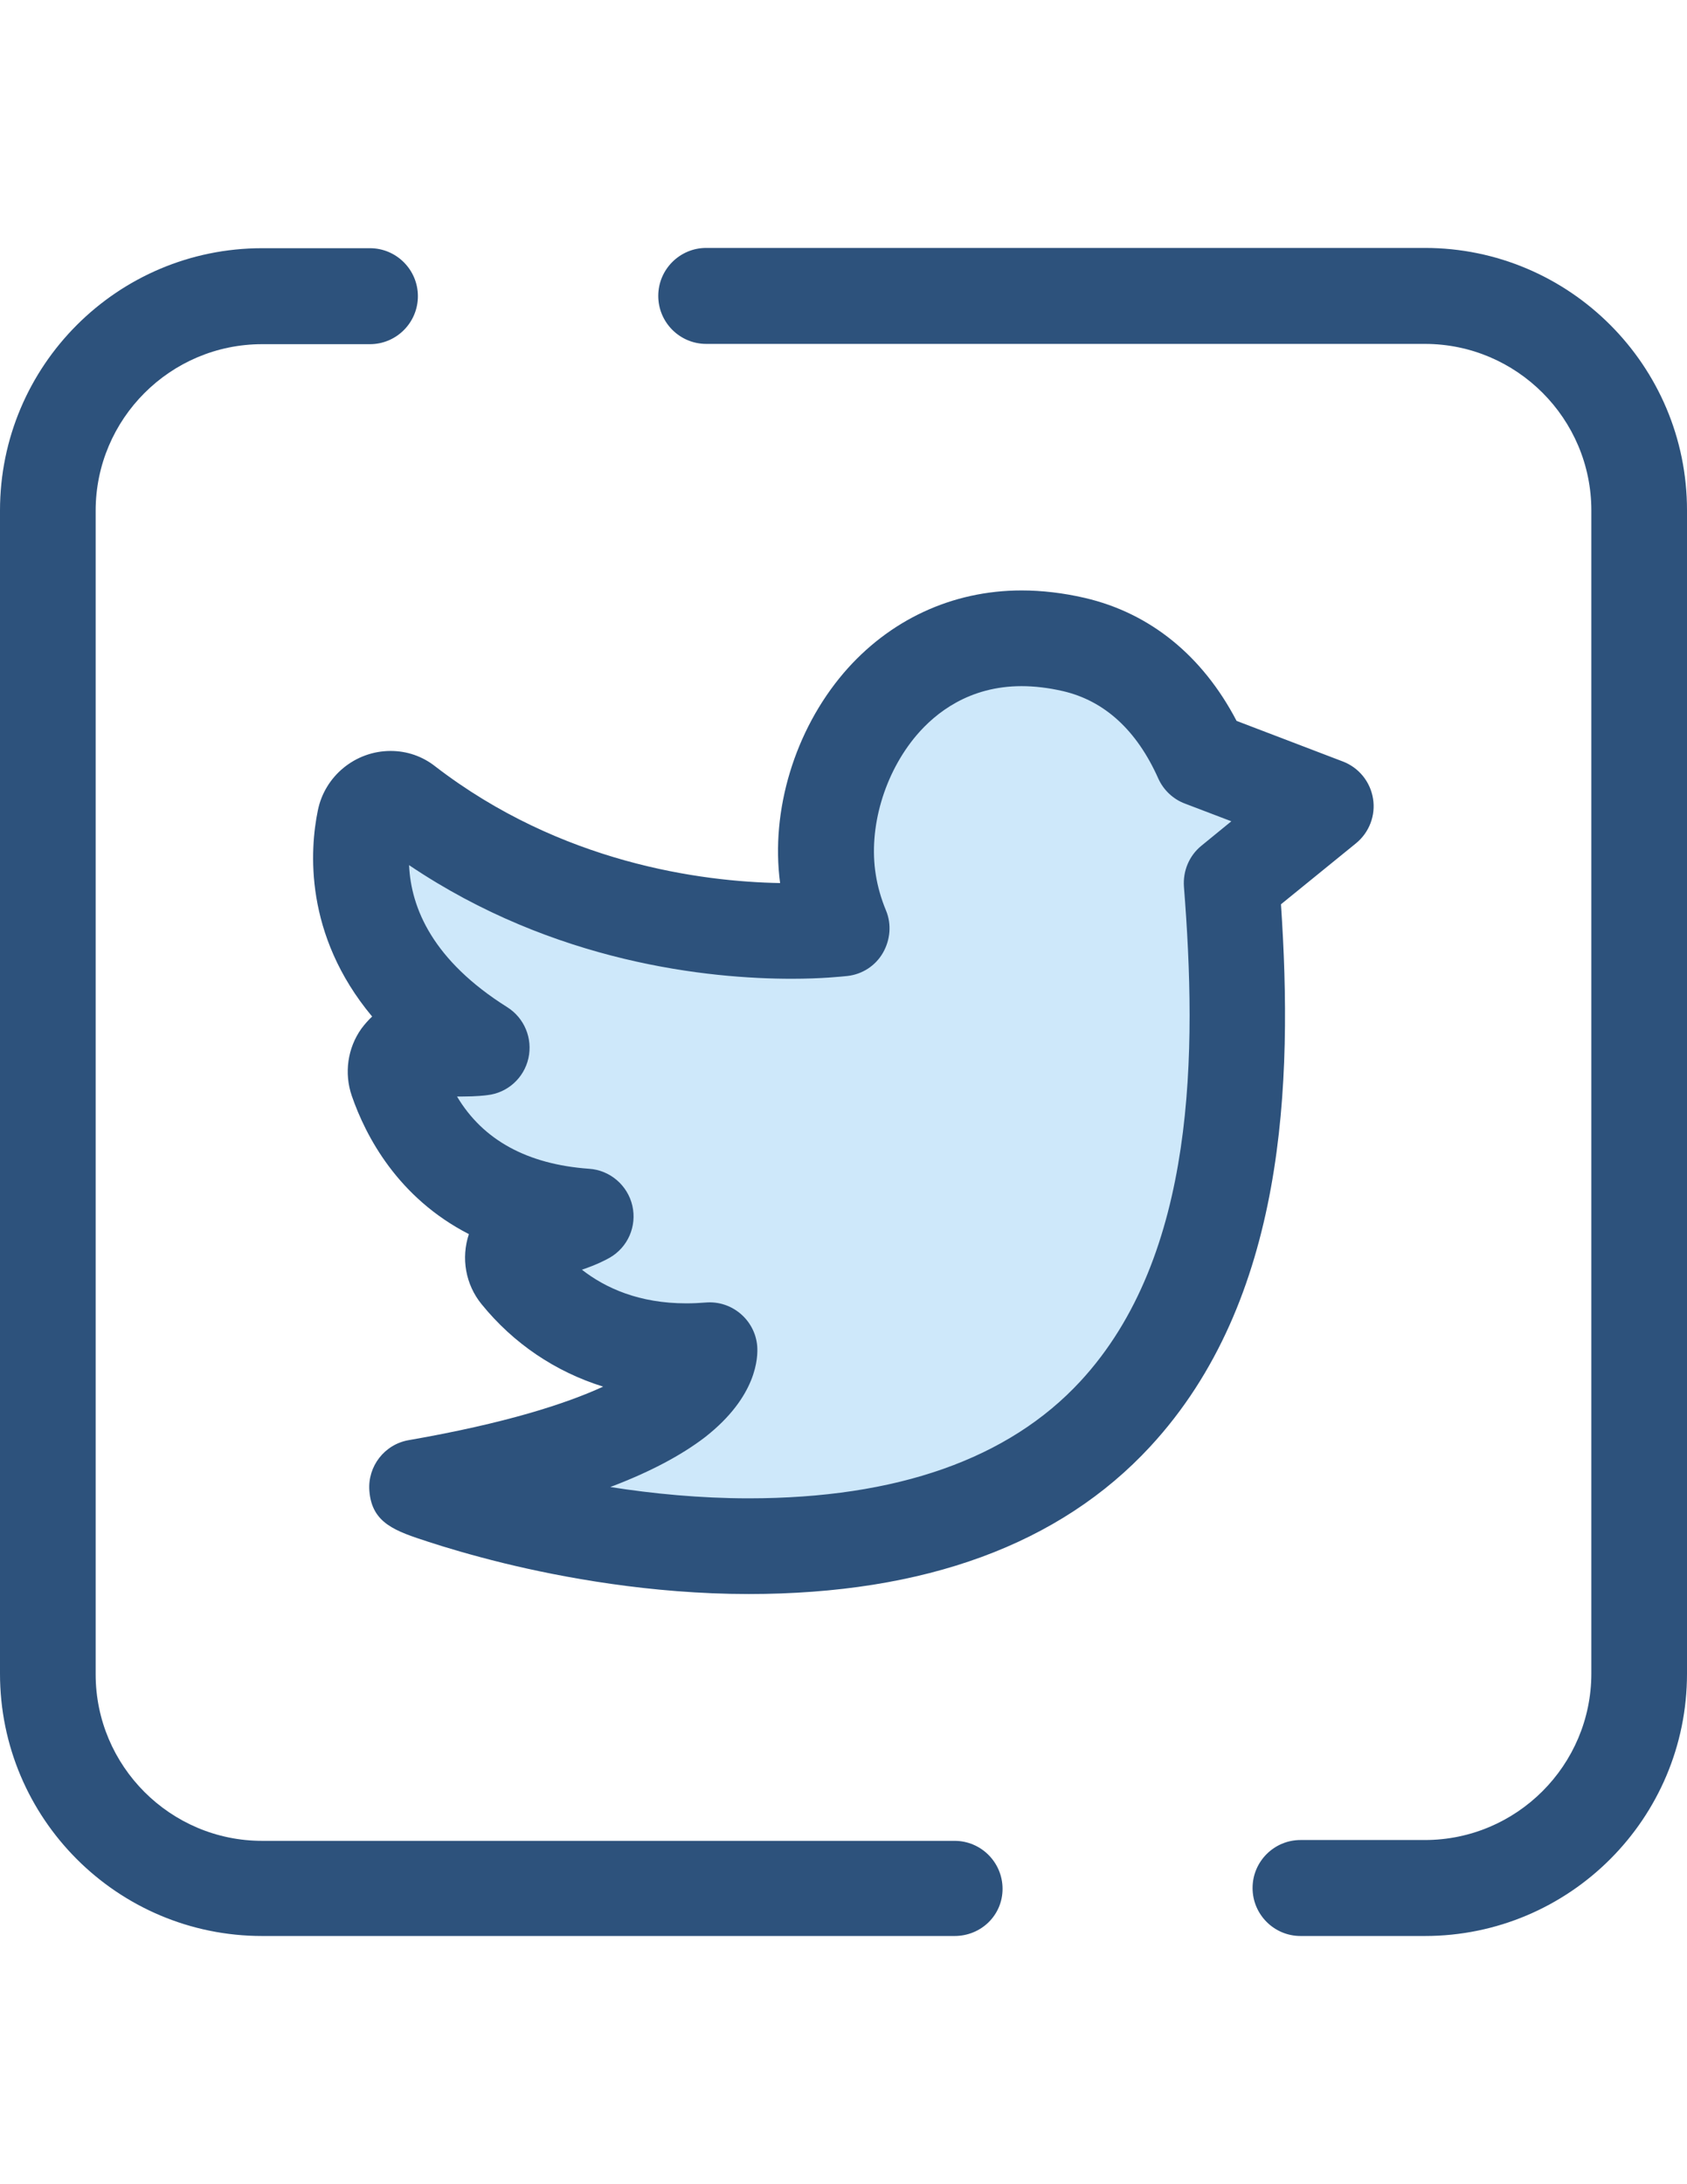 <?xml version="1.0" encoding="utf-8"?>
<!-- Generator: Adobe Illustrator 18.0.0, SVG Export Plug-In . SVG Version: 6.00 Build 0)  -->
<!DOCTYPE svg PUBLIC "-//W3C//DTD SVG 1.1//EN" "http://www.w3.org/Graphics/SVG/1.1/DTD/svg11.dtd">
<svg version="1.1" id="Layer_1" xmlns="http://www.w3.org/2000/svg" xmlns:xlink="http://www.w3.org/1999/xlink" x="0px" y="0px"
	 viewBox="0 0 612 792" enable-background="new 0 0 612 792" xml:space="preserve">
<g>
	<path fill="#2D527C" d="M516.9,702h-45.1c-9.6,0-17.4-7.8-17.4-17.4s7.8-17.4,17.4-17.4h45.1c33.3,0,60.4-27.1,60.4-60.4V185.1
		c0-33.3-27.1-60.4-60.4-60.4H256.2c-9.6,0-17.4-7.8-17.4-17.4c0-9.6,7.8-17.4,17.4-17.4h260.7c52.4,0,95.1,42.6,95.1,95.1v421.9
		C612,659.4,569.4,702,516.9,702z"/>
	<path fill="#2D527C" d="M346.3,702H95.1C42.6,702,0,659.4,0,606.9V185.1C0,132.6,42.6,90,95.1,90h39.1c9.6,0,17.4,7.8,17.4,17.4
		c0,9.6-7.8,17.4-17.4,17.4H95.1c-33.3,0-60.4,27.1-60.4,60.4v421.9c0,33.3,27.1,60.4,60.4,60.4h251.2c9.6,0,17.4,7.8,17.4,17.4
		S355.9,702,346.3,702z"/>
</g>
<path fill="#CEE8FA" d="M481.1,292.2l-44.9-17.1c-9.5-21.3-25-36.5-46.5-41.5c-62.7-14.6-95.8,44.3-89.1,86.1
	c1,5.9,2.6,11.5,4.7,16.9c-5.6,0.7-87.5,9.2-157.9-45.1c-5.6-4.3-13.6-1.1-15,5.8c-3.9,19.2-2.9,54.1,42.4,82.6c0,0-9,1.1-20.1-0.7
	c-7.1-1.1-12.9,5.6-10.5,12.5c6.3,18.4,23.3,46.2,68.4,49.4c0,0-6.6,3.8-18.4,5.7c-7.1,1.2-10.4,9.6-5.9,15.3
	c10.7,13.3,32.2,30.7,69.3,27.6c0,0,2.6,30.8-106.3,49.8c0,0,54.7,21.3,120.4,21.3c182.1,0,182.2-152.2,175.2-240.6L481.1,292.2z"/>
<path fill="#2D527C" d="M271.6,578c-35.6,0-68-6.1-88.9-11.2c-11.8-2.9-21.4-5.8-27.2-7.7c-12-3.9-20.6-6.7-21.5-18.5
	c-0.7-8.9,5.5-16.9,14.3-18.4c35.1-6.1,57-13.2,70.5-19.4c-17.3-5.4-32.5-15.6-44.1-29.9c-5.8-7.1-7.5-16.7-4.6-25.4
	c-25.7-13.2-37.4-35.4-42.5-50.2c-2.8-8.2-1.5-17.3,3.5-24.3c1.2-1.6,2.5-3.1,3.9-4.4c-24.8-29.7-22.6-60.6-19.7-74.7
	c2.5-12.5,13.6-21.6,26.4-21.6c5.9,0,11.5,1.9,16.2,5.6c45.6,35.1,96.5,41.8,125.1,42.3c-3.5-26.3,5.3-55.3,23-76.1
	c16.5-19.3,39.4-30,64.6-30c7.4,0,15.1,0.9,22.9,2.7c23.7,5.5,42.7,20.9,55.1,44.6l38.5,14.7c5.8,2.2,10,7.3,11,13.5
	c1,6.1-1.4,12.3-6.2,16.2l-27.2,22.1c4.4,65,1.7,143.5-47.4,196.6C384.5,560,335.5,578,271.6,578z M221.4,539.2
	c15.3,2.4,32.4,4.1,50.2,4.1c53.8,0,94.3-14.3,120.3-42.4c42.3-45.7,42.3-119.9,37.6-179.4c-0.4-5.7,1.9-11.2,6.3-14.8l10.9-8.9
	l-16.8-6.4c-4.3-1.6-7.8-4.9-9.7-9.1c-7.8-17.5-19.5-28.2-34.6-31.7c-5.2-1.2-10.3-1.8-15-1.8c-19,0-31.2,9.7-38.1,17.8
	c-11.7,13.8-17.5,33.6-14.8,50.5c0.7,4.5,2,8.9,3.7,13c2.1,5,1.6,10.7-1.1,15.4s-7.5,7.8-12.9,8.4c-2,0.2-9.2,1-20.2,1
	c-29.9,0-86-5.6-138.8-41.2c0.7,15.7,8.7,34.6,35.6,51.5c6.2,3.9,9.3,11.3,7.7,18.5c-1.6,7.2-7.6,12.6-14.9,13.4
	c-0.6,0.1-4,0.5-9.1,0.5c-0.6,0-1.3,0-1.9,0c9.4,15.8,25.5,24.6,47.9,26.2c7.6,0.5,14,6,15.7,13.4c1.7,7.4-1.6,15.1-8.3,18.9
	c-0.9,0.5-4.3,2.4-10,4.3c8.6,6.7,20.8,12.2,37.9,12.2c2.3,0,4.6-0.1,7-0.3c9.5-0.8,17.9,6.3,18.7,15.8c0.3,4,0,18.2-18.9,33
	C247.2,527.7,235.7,533.8,221.4,539.2z"/>
</svg>
